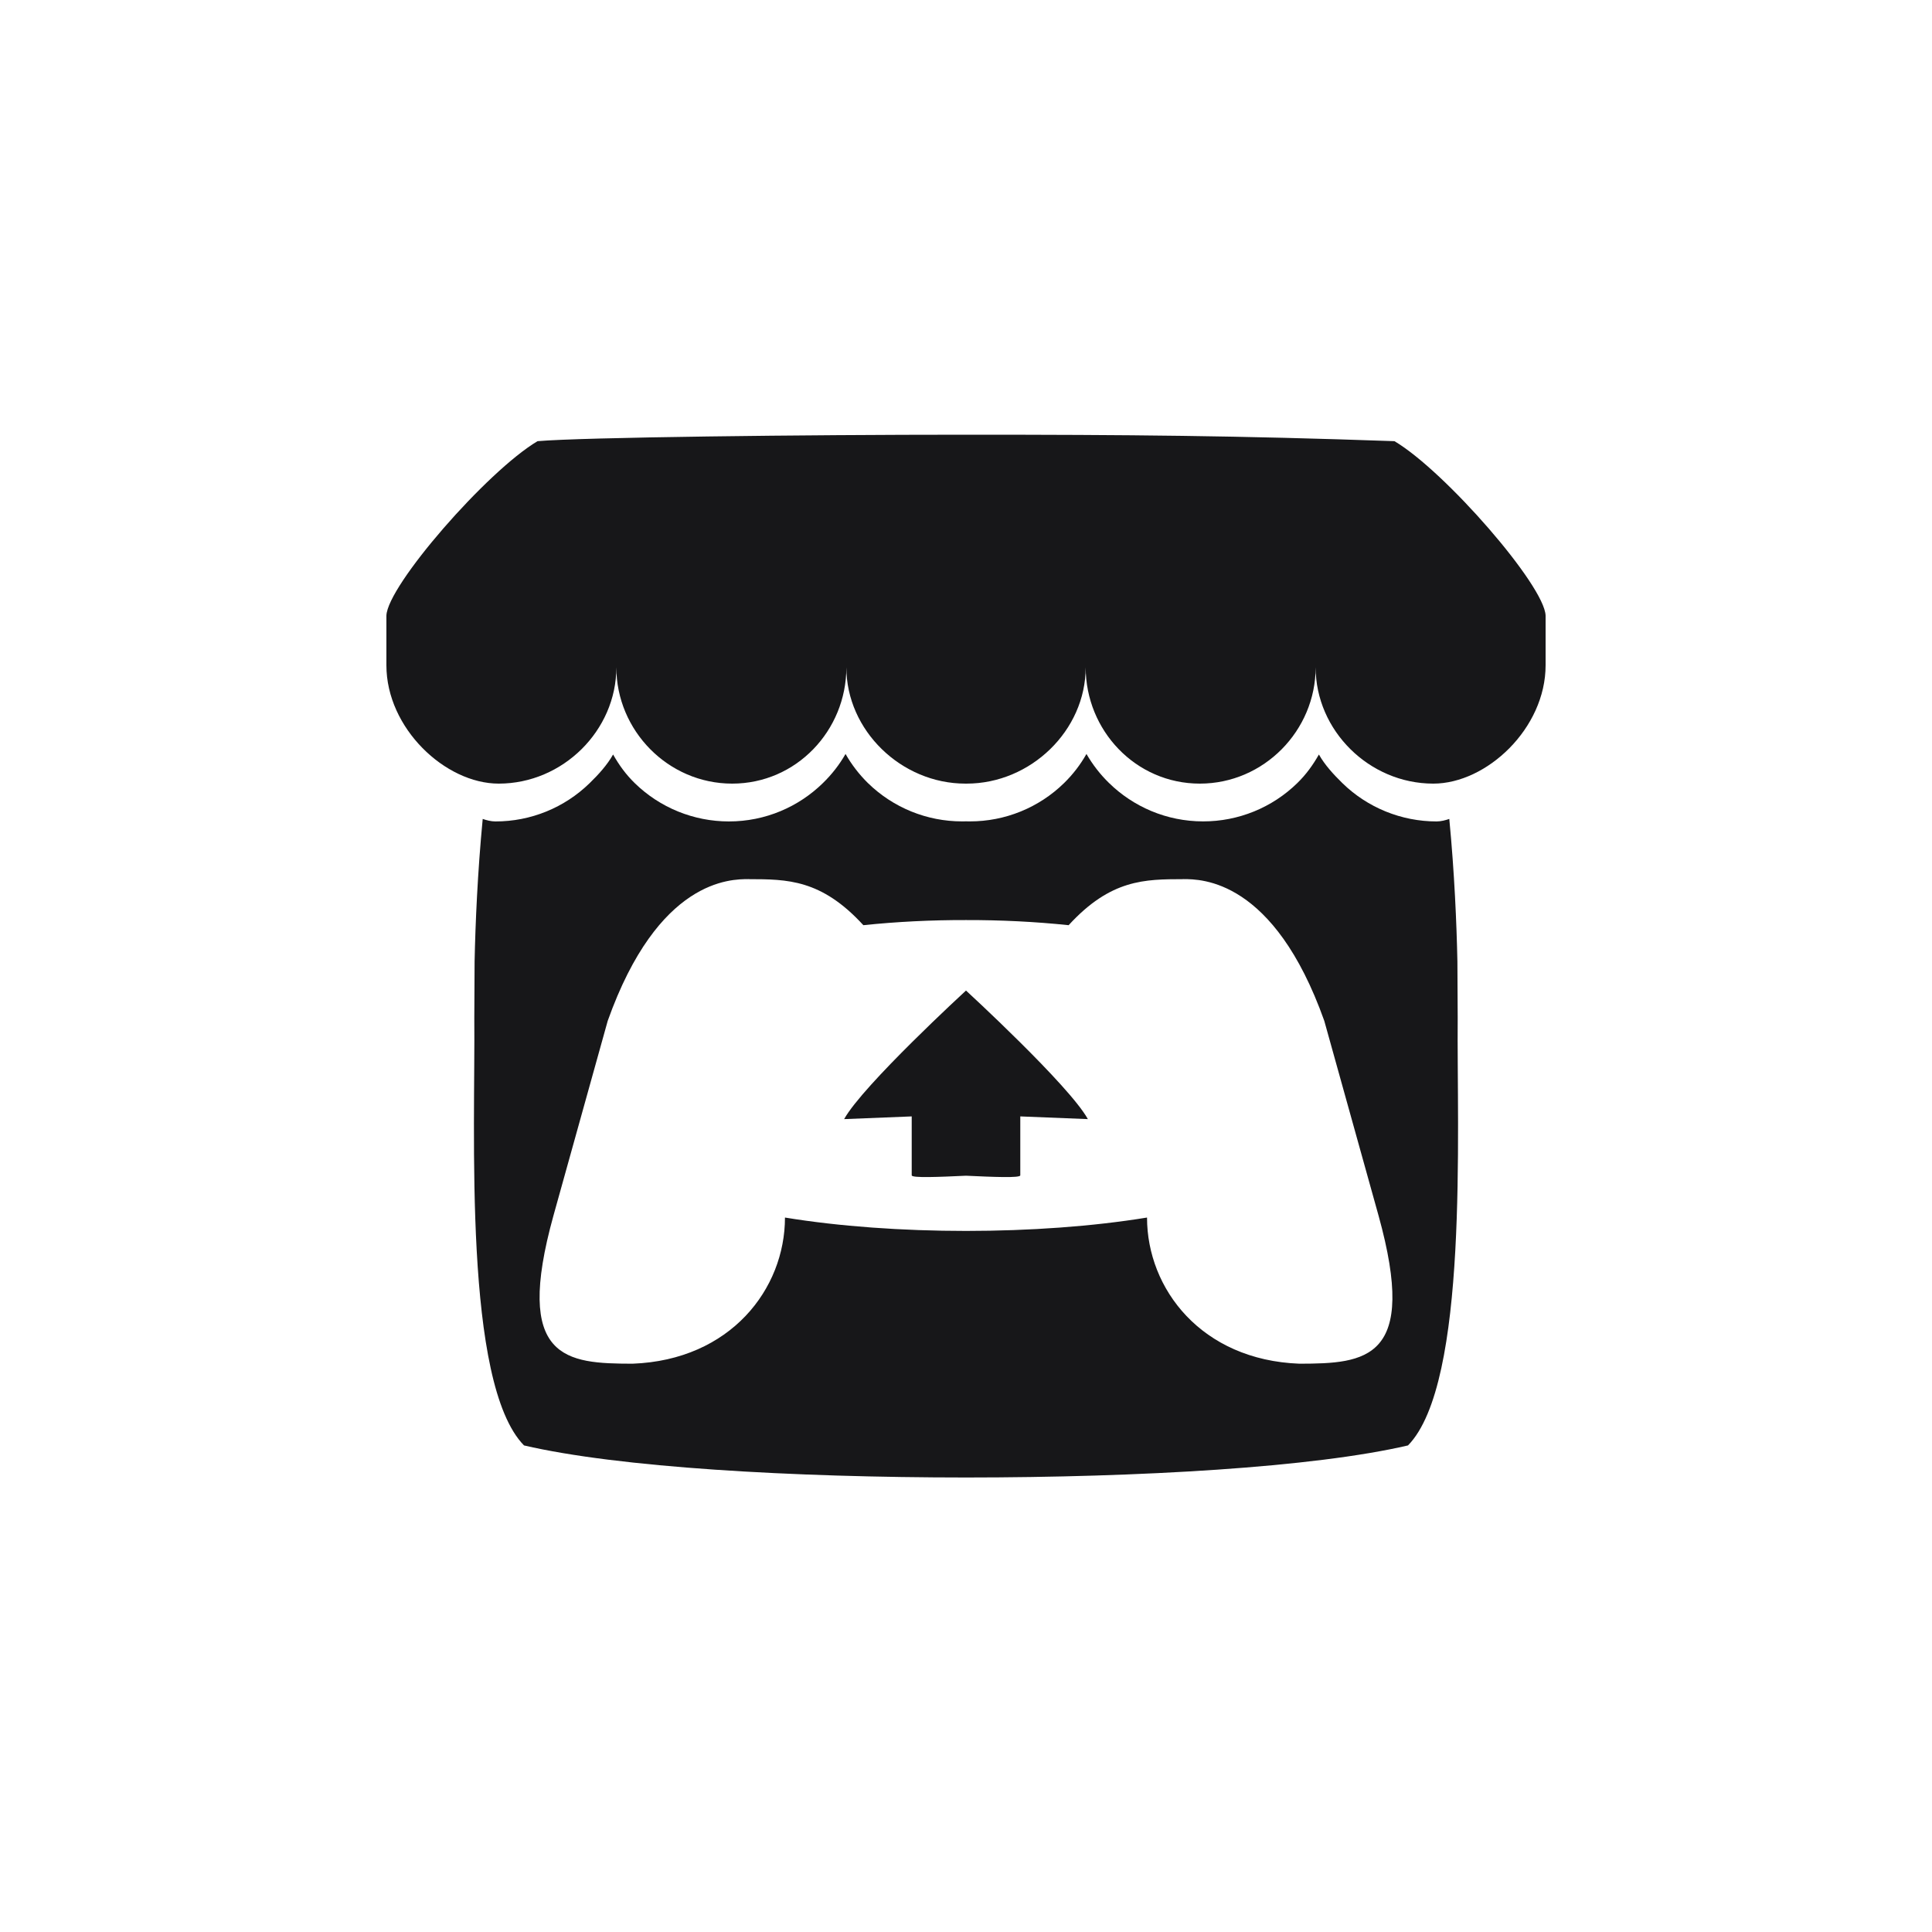 <svg width="40" height="40" viewBox="0 0 40 40" fill="none" xmlns="http://www.w3.org/2000/svg">
<path d="M11.129 9.134C10.082 9.755 8.02 12.125 8 12.746V13.774C8 15.078 9.219 16.224 10.325 16.224C11.654 16.224 12.761 15.123 12.761 13.816C12.761 15.123 13.83 16.224 15.159 16.224C16.488 16.224 17.523 15.123 17.523 13.816C17.523 15.123 18.659 16.224 19.988 16.224H20.012C21.341 16.224 22.478 15.123 22.478 13.816C22.478 15.123 23.512 16.224 24.841 16.224C26.17 16.224 27.239 15.123 27.239 13.816C27.239 15.123 28.346 16.224 29.675 16.224C30.781 16.224 32 15.079 32 13.774V12.746C31.98 12.124 29.918 9.755 28.871 9.134C25.617 9.019 23.362 9 20 9C16.638 9 12.055 9.053 11.129 9.134H11.129ZM17.506 15.61C17.379 15.832 17.221 16.034 17.038 16.212C16.537 16.703 15.849 17.007 15.091 17.007C14.362 17.007 13.661 16.722 13.14 16.212C12.958 16.034 12.82 15.844 12.694 15.622L12.693 15.622C12.567 15.844 12.391 16.035 12.209 16.213C11.687 16.723 10.987 17.008 10.257 17.007C10.166 17.007 10.071 16.982 9.994 16.955C9.887 18.068 9.842 19.131 9.826 19.906L9.826 19.91C9.824 20.304 9.822 20.627 9.82 21.077C9.841 23.411 9.589 28.641 10.849 29.926C12.802 30.381 16.395 30.589 20 30.59H20C23.605 30.589 27.198 30.381 29.151 29.926C30.411 28.641 30.159 23.411 30.18 21.077C30.178 20.627 30.176 20.304 30.174 19.91L30.174 19.906C30.158 19.13 30.113 18.067 30.006 16.955C29.929 16.982 29.834 17.007 29.743 17.007C29.014 17.007 28.313 16.722 27.792 16.213C27.61 16.034 27.433 15.844 27.307 15.622L27.306 15.622C27.18 15.843 27.042 16.034 26.86 16.212C26.339 16.722 25.638 17.007 24.909 17.006C24.151 17.006 23.464 16.702 22.962 16.212C22.779 16.034 22.622 15.831 22.494 15.61C22.369 15.831 22.213 16.034 22.031 16.212C21.51 16.722 20.809 17.007 20.08 17.006C20.053 17.006 20.027 17.005 20.001 17.005H20C19.974 17.005 19.947 17.006 19.921 17.006C19.191 17.007 18.491 16.722 17.969 16.212C17.788 16.034 17.632 15.831 17.506 15.61L17.506 15.61ZM15.502 18.201L15.502 18.202H15.503C16.297 18.204 17.002 18.202 17.875 19.155C18.562 19.083 19.281 19.047 20 19.049H20C20.719 19.047 21.438 19.083 22.125 19.155C22.998 18.202 23.703 18.204 24.497 18.202H24.498L24.498 18.201C24.873 18.201 26.373 18.201 27.418 21.136L28.54 25.163C29.372 28.158 28.274 28.231 26.904 28.234C24.873 28.158 23.748 26.683 23.748 25.208C22.624 25.392 21.312 25.485 20 25.485H20C18.688 25.485 17.376 25.392 16.252 25.208C16.252 26.683 15.127 28.158 13.096 28.234C11.726 28.231 10.628 28.158 11.46 25.163L12.582 21.136C13.627 18.201 15.127 18.201 15.502 18.201L15.502 18.201ZM20 20.508V20.508C19.998 20.51 17.861 22.473 17.477 23.17L18.876 23.114V24.334C18.876 24.392 19.438 24.368 20 24.342H20C20.562 24.368 21.124 24.392 21.124 24.334V23.114L22.523 23.17C22.139 22.473 20 20.508 20 20.508V20.508L20 20.508L20 20.508Z" fill="#171719"/>
</svg>
